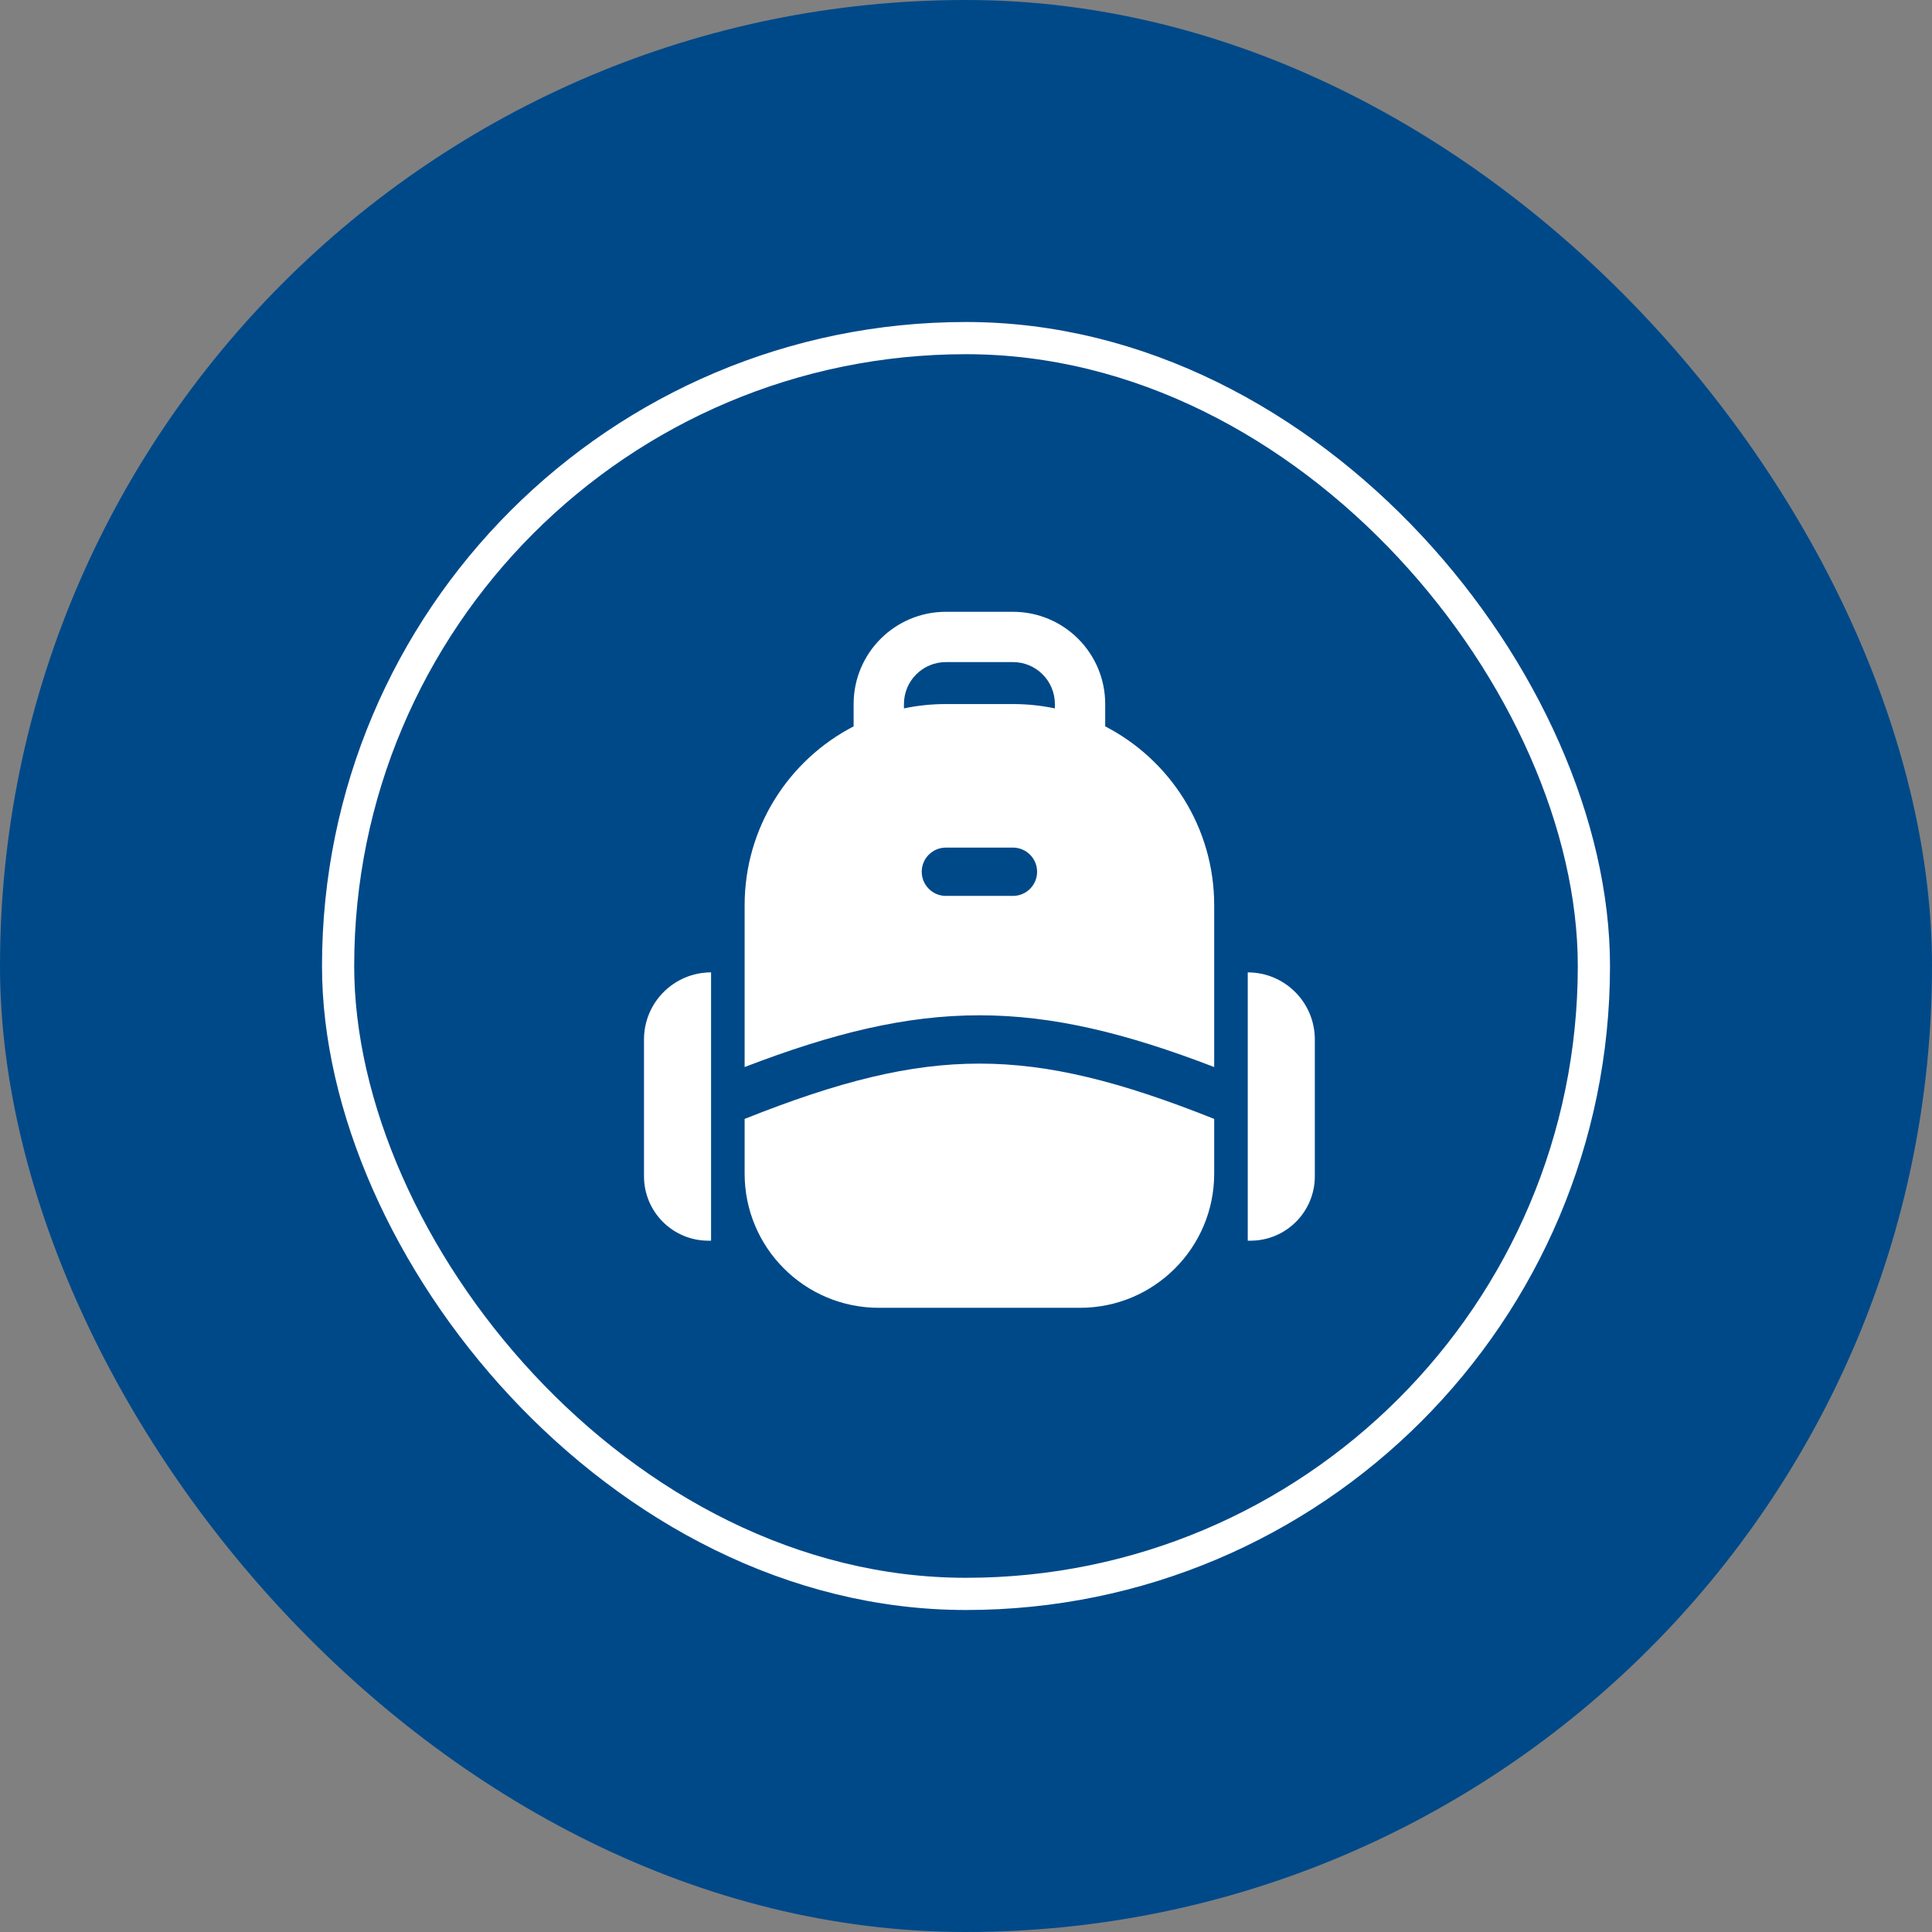<svg width="60" height="60" viewBox="0 0 60 60" fill="none" xmlns="http://www.w3.org/2000/svg">
<rect x="0" y="0" width="60" height="60" fill="#808080" stroke="none"/>
<rect width="60" height="60" rx="30" fill="#004989"/>
<rect x="10.5" y="10.5" width="39" height="39" rx="19.5" stroke="white"/>
<path fill-rule="evenodd" clip-rule="evenodd" d="M26.51 21.865C26.51 20.282 27.793 19 29.375 19H31.458C33.04 19 34.323 20.282 34.323 21.865V22.558C36.334 23.597 37.708 25.695 37.708 28.115V33.138C34.963 32.083 32.704 31.531 30.417 31.531C28.129 31.531 25.87 32.083 23.125 33.138V28.115C23.125 25.695 24.5 23.597 26.51 22.558V21.865ZM32.76 21.865V22C32.34 21.911 31.905 21.865 31.458 21.865H29.375C28.928 21.865 28.493 21.911 28.073 22V21.865C28.073 21.145 28.656 20.562 29.375 20.562H31.458C32.178 20.562 32.76 21.145 32.76 21.865ZM30.417 33.031C32.587 33.031 34.791 33.585 37.708 34.749V36.448C37.708 38.749 35.843 40.615 33.542 40.615H27.292C24.991 40.615 23.125 38.749 23.125 36.448V34.749C26.043 33.585 28.246 33.031 30.417 33.031ZM29.375 26.323C28.961 26.323 28.625 26.659 28.625 27.073C28.625 27.487 28.961 27.823 29.375 27.823H31.458C31.872 27.823 32.208 27.487 32.208 27.073C32.208 26.659 31.872 26.323 31.458 26.323H29.375ZM20 32.281C20 31.131 20.933 30.198 22.083 30.198V38.531H22C20.895 38.531 20 37.636 20 36.531V32.281ZM38.75 30.198C39.901 30.198 40.833 31.131 40.833 32.281V36.531C40.833 37.636 39.938 38.531 38.833 38.531H38.75V30.198Z" fill="white"/>
</svg>
